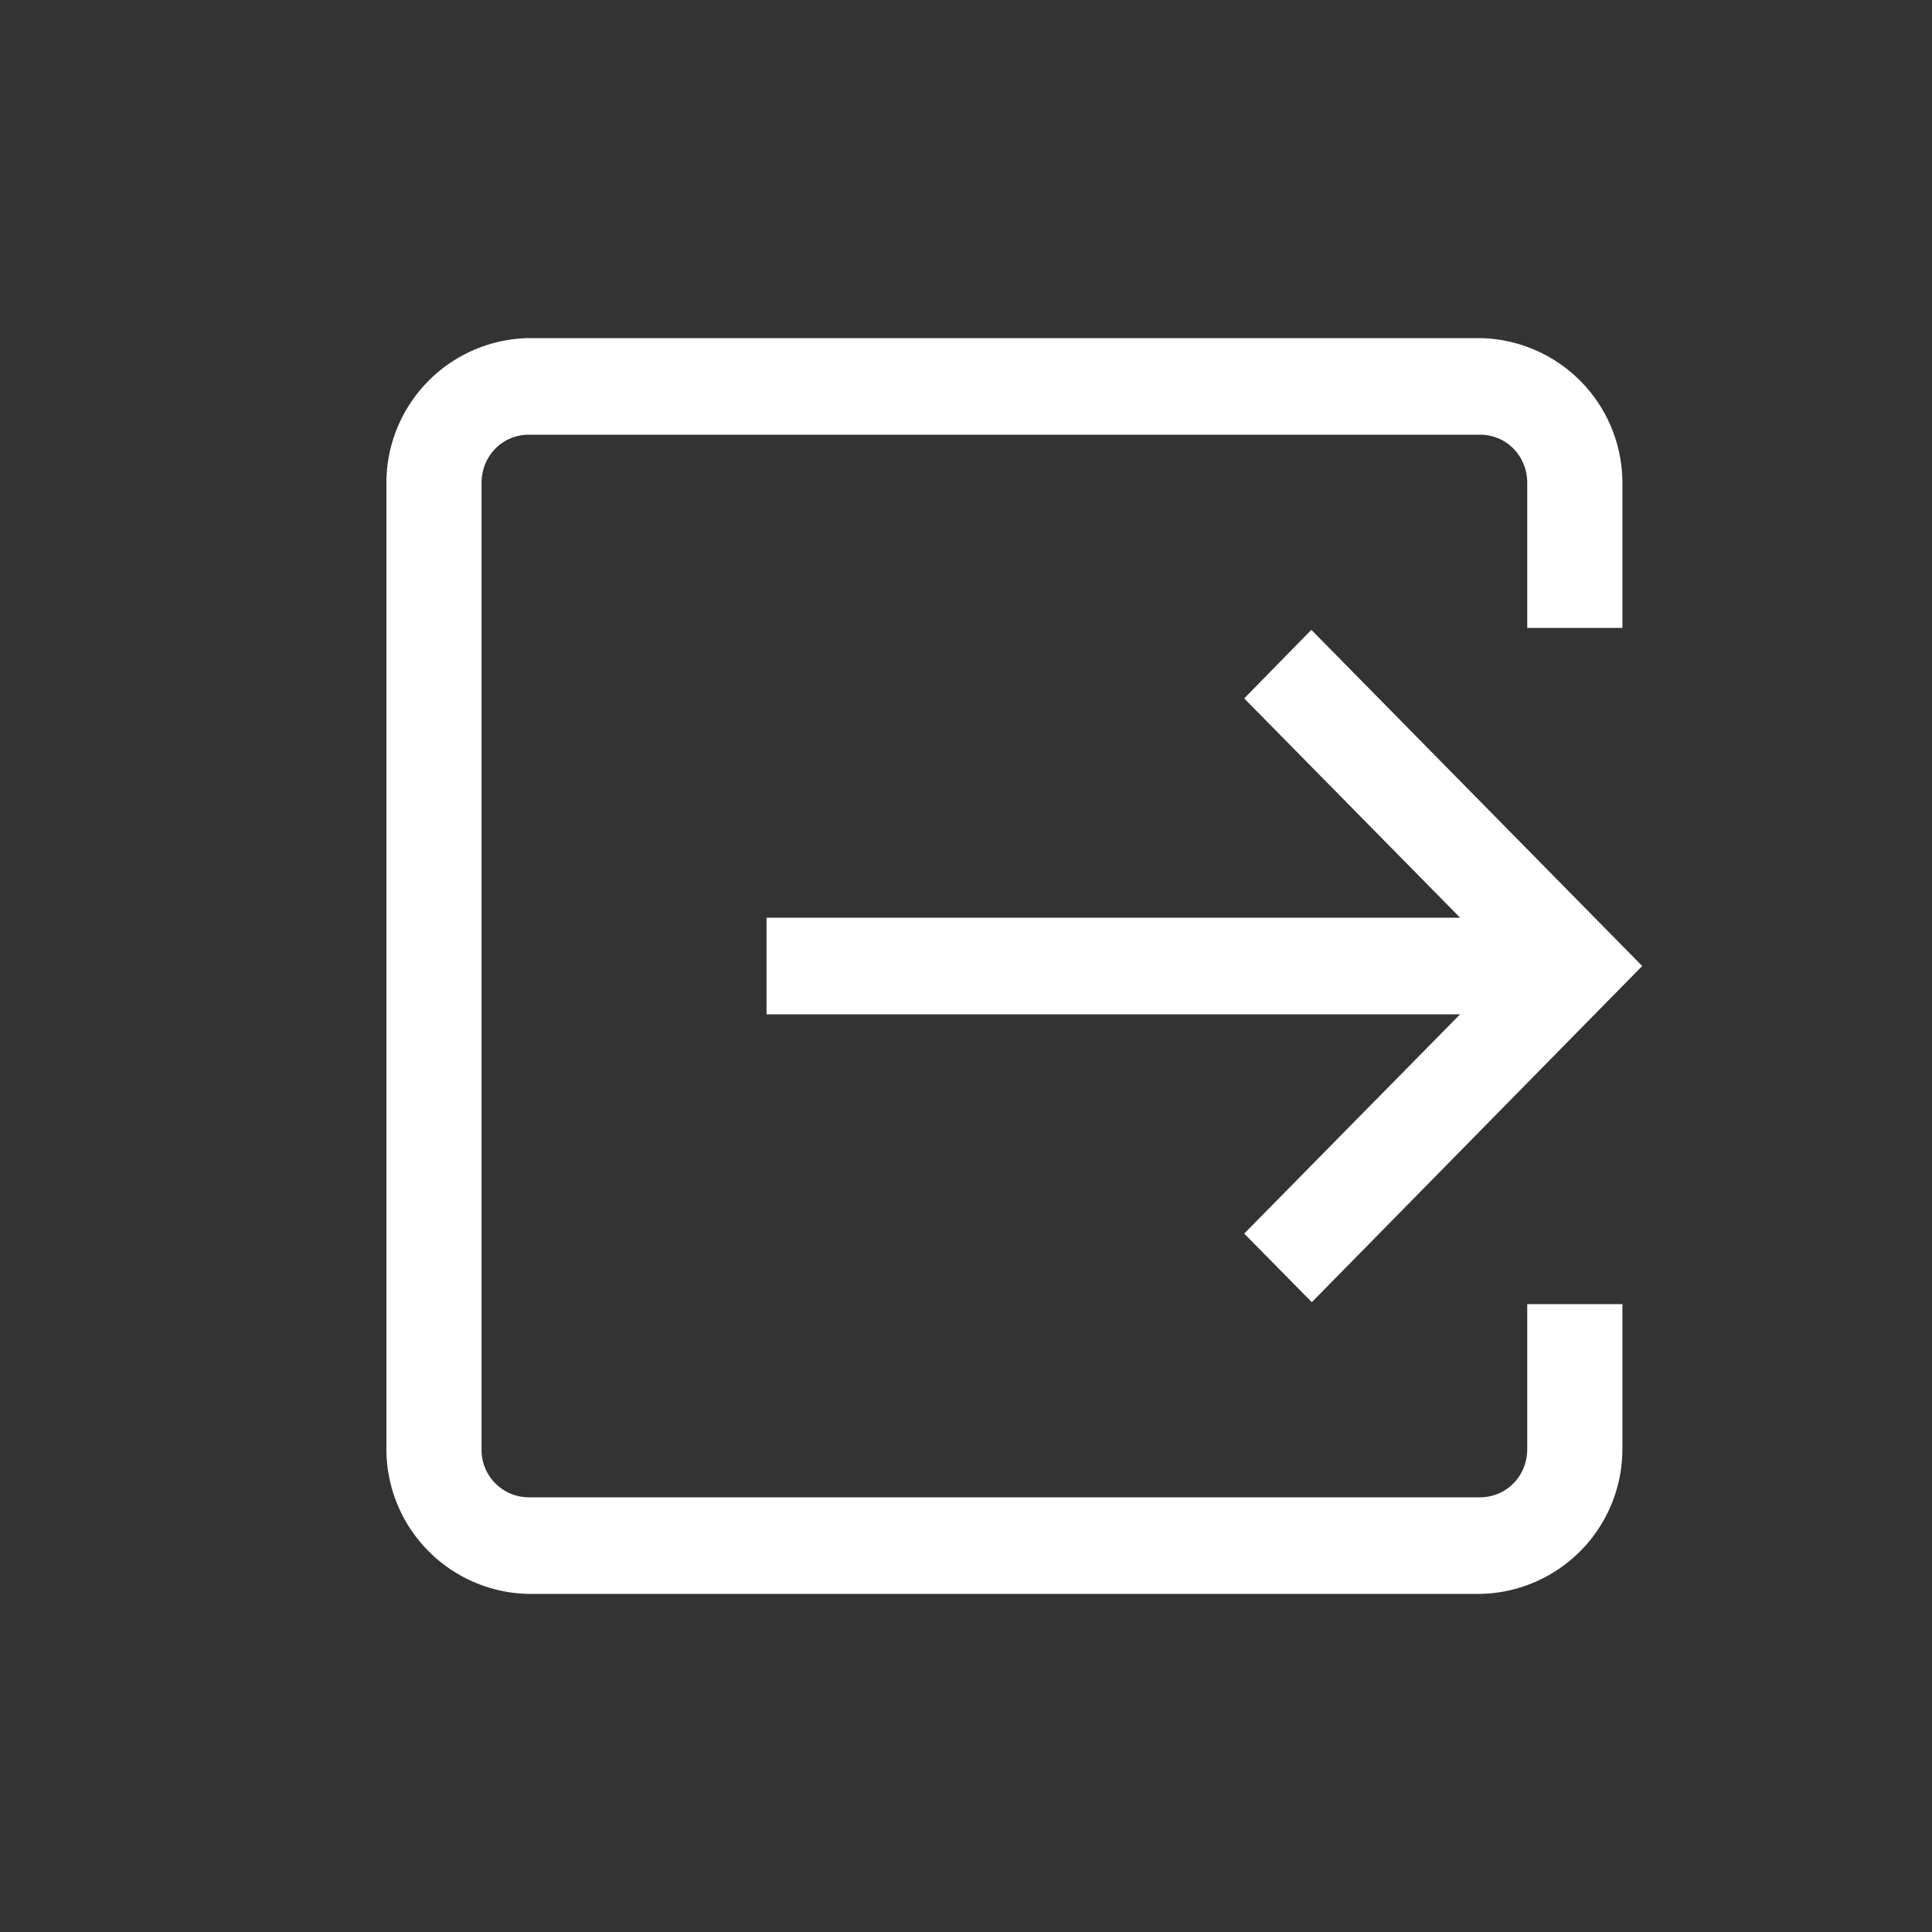 <svg xmlns="http://www.w3.org/2000/svg" width="40" height="40" viewBox="0 0 40 40"><rect x="0" y="0" width="40" height="40" fill="#333333" stroke="none"/><path d="M10.95 7A3 3 0 0 0 8 10v20a3 3 0 0 0 2.95 3h19.69a3 3 0 0 0 2.95-3v-3h-1.97v3c0 .56-.43 1-.98 1H10.95a.98.98 0 0 1-.98-1V10c0-.56.43-1 .98-1h19.69c.55 0 .98.44.98 1v3h1.97v-3a3 3 0 0 0-2.95-3H10.95zm16.2 6.04l-1.39 1.42L30.23 19H15.87v2h14.36l-4.47 4.54 1.4 1.42L34 20l-6.85-6.96z" fill="#FFF"/></svg>